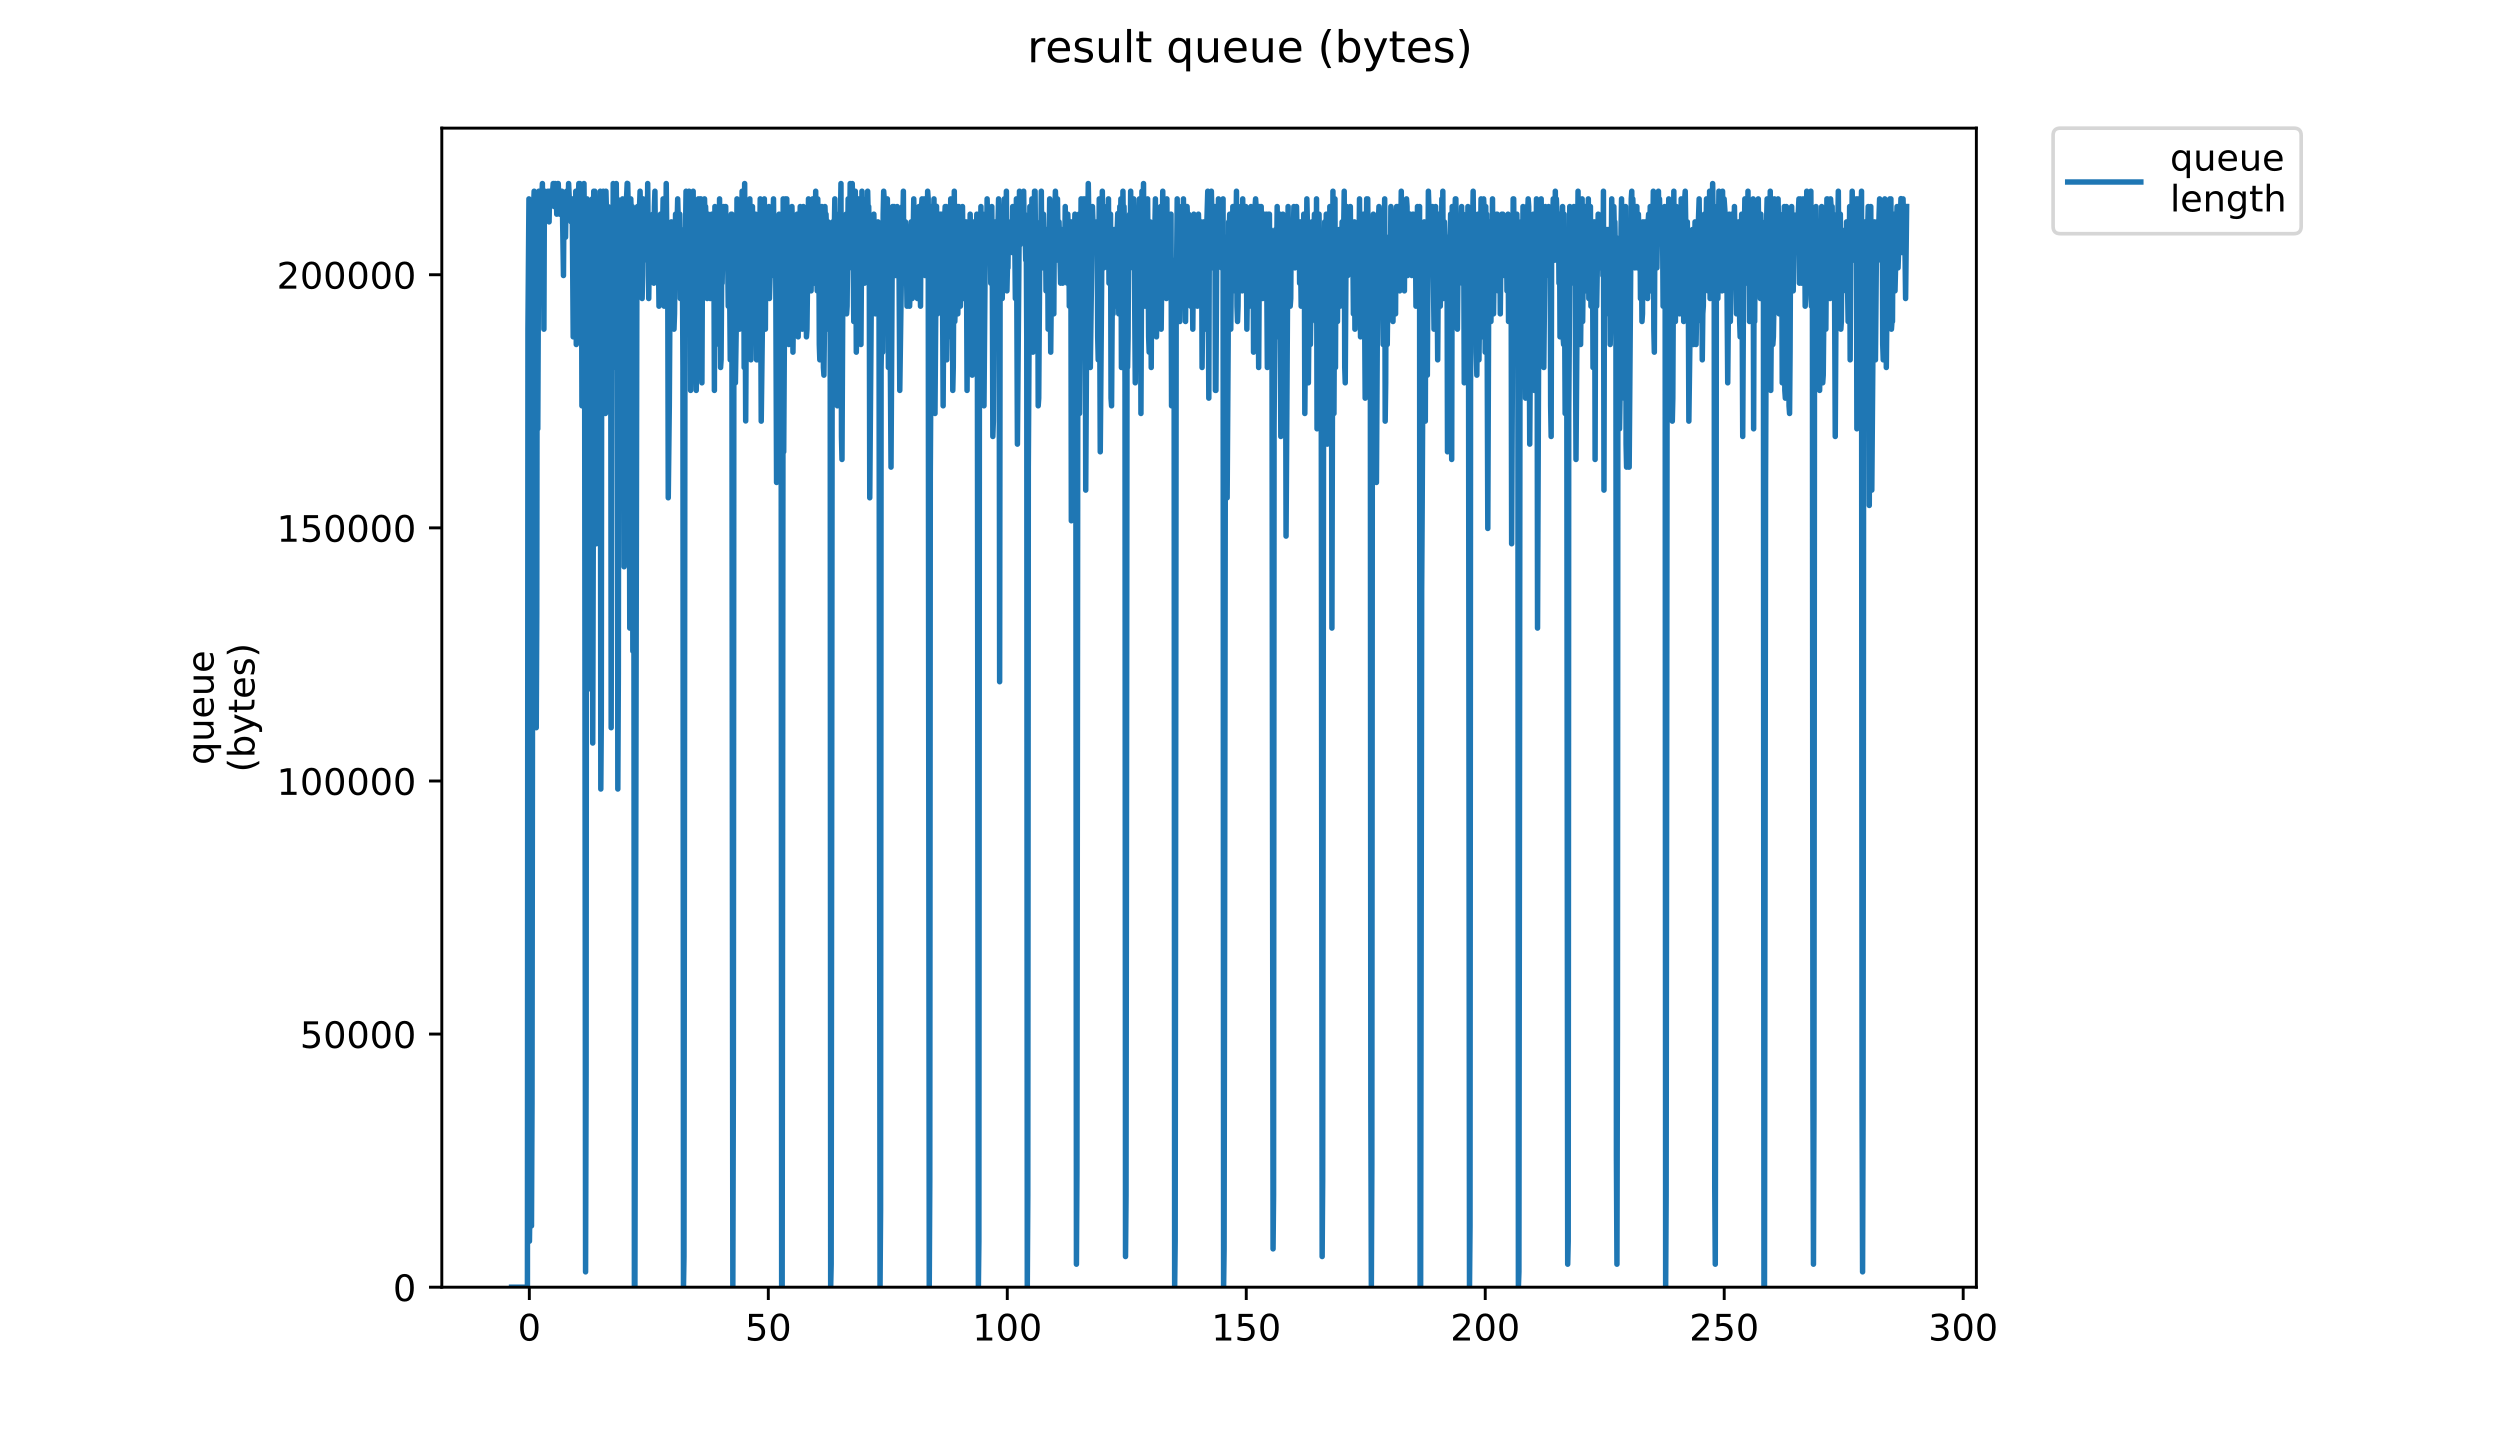 <?xml version="1.0" encoding="utf-8" standalone="no"?>
<!DOCTYPE svg PUBLIC "-//W3C//DTD SVG 1.1//EN"
  "http://www.w3.org/Graphics/SVG/1.1/DTD/svg11.dtd">
<!-- Created with matplotlib (https://matplotlib.org/) -->
<svg height="396pt" version="1.1" viewBox="0 0 684 396" width="684pt" xmlns="http://www.w3.org/2000/svg" xmlns:xlink="http://www.w3.org/1999/xlink">
 <defs>
  <style type="text/css">
*{stroke-linecap:butt;stroke-linejoin:round;}
  </style>
 </defs>
 <g id="figure_1">
  <g id="patch_1">
   <path d="M 0 396 
L 684 396 
L 684 0 
L 0 0 
z
" style="fill:#ffffff;"/>
  </g>
  <g id="axes_1">
   <g id="patch_2">
    <path d="M 120.879 352.174 
L 540.734 352.174 
L 540.734 35.062 
L 120.879 35.062 
z
" style="fill:#ffffff;"/>
   </g>
   <g id="matplotlib.axis_1">
    <g id="xtick_1">
     <g id="line2d_1">
      <defs>
       <path d="M 0 0 
L 0 3.5 
" id="m69084e593d" style="stroke:#000000;stroke-width:0.8;"/>
      </defs>
      <g>
       <use style="stroke:#000000;stroke-width:0.8;" x="144.825" xlink:href="#m69084e593d" y="352.174"/>
      </g>
     </g>
     <g id="text_1">
      <!-- 0 -->
      <defs>
       <path d="M 31.781 66.406 
Q 24.172 66.406 20.328 58.906 
Q 16.5 51.422 16.5 36.375 
Q 16.5 21.391 20.328 13.891 
Q 24.172 6.391 31.781 6.391 
Q 39.453 6.391 43.281 13.891 
Q 47.125 21.391 47.125 36.375 
Q 47.125 51.422 43.281 58.906 
Q 39.453 66.406 31.781 66.406 
z
M 31.781 74.219 
Q 44.047 74.219 50.516 64.516 
Q 56.984 54.828 56.984 36.375 
Q 56.984 17.969 50.516 8.266 
Q 44.047 -1.422 31.781 -1.422 
Q 19.531 -1.422 13.062 8.266 
Q 6.594 17.969 6.594 36.375 
Q 6.594 54.828 13.062 64.516 
Q 19.531 74.219 31.781 74.219 
z
" id="DejaVuSans-48"/>
      </defs>
      <g transform="translate(141.644 366.773)scale(0.1 -0.1)">
       <use xlink:href="#DejaVuSans-48"/>
      </g>
     </g>
    </g>
    <g id="xtick_2">
     <g id="line2d_2">
      <g>
       <use style="stroke:#000000;stroke-width:0.8;" x="210.209" xlink:href="#m69084e593d" y="352.174"/>
      </g>
     </g>
     <g id="text_2">
      <!-- 50 -->
      <defs>
       <path d="M 10.797 72.906 
L 49.516 72.906 
L 49.516 64.594 
L 19.828 64.594 
L 19.828 46.734 
Q 21.969 47.469 24.109 47.828 
Q 26.266 48.188 28.422 48.188 
Q 40.625 48.188 47.75 41.5 
Q 54.891 34.812 54.891 23.391 
Q 54.891 11.625 47.562 5.094 
Q 40.234 -1.422 26.906 -1.422 
Q 22.312 -1.422 17.547 -0.641 
Q 12.797 0.141 7.719 1.703 
L 7.719 11.625 
Q 12.109 9.234 16.797 8.062 
Q 21.484 6.891 26.703 6.891 
Q 35.156 6.891 40.078 11.328 
Q 45.016 15.766 45.016 23.391 
Q 45.016 31 40.078 35.438 
Q 35.156 39.891 26.703 39.891 
Q 22.75 39.891 18.812 39.016 
Q 14.891 38.141 10.797 36.281 
z
" id="DejaVuSans-53"/>
      </defs>
      <g transform="translate(203.847 366.773)scale(0.1 -0.1)">
       <use xlink:href="#DejaVuSans-53"/>
       <use x="63.623" xlink:href="#DejaVuSans-48"/>
      </g>
     </g>
    </g>
    <g id="xtick_3">
     <g id="line2d_3">
      <g>
       <use style="stroke:#000000;stroke-width:0.8;" x="275.593" xlink:href="#m69084e593d" y="352.174"/>
      </g>
     </g>
     <g id="text_3">
      <!-- 100 -->
      <defs>
       <path d="M 12.406 8.297 
L 28.516 8.297 
L 28.516 63.922 
L 10.984 60.406 
L 10.984 69.391 
L 28.422 72.906 
L 38.281 72.906 
L 38.281 8.297 
L 54.391 8.297 
L 54.391 0 
L 12.406 0 
z
" id="DejaVuSans-49"/>
      </defs>
      <g transform="translate(266.049 366.773)scale(0.1 -0.1)">
       <use xlink:href="#DejaVuSans-49"/>
       <use x="63.623" xlink:href="#DejaVuSans-48"/>
       <use x="127.246" xlink:href="#DejaVuSans-48"/>
      </g>
     </g>
    </g>
    <g id="xtick_4">
     <g id="line2d_4">
      <g>
       <use style="stroke:#000000;stroke-width:0.8;" x="340.977" xlink:href="#m69084e593d" y="352.174"/>
      </g>
     </g>
     <g id="text_4">
      <!-- 150 -->
      <g transform="translate(331.433 366.773)scale(0.1 -0.1)">
       <use xlink:href="#DejaVuSans-49"/>
       <use x="63.623" xlink:href="#DejaVuSans-53"/>
       <use x="127.246" xlink:href="#DejaVuSans-48"/>
      </g>
     </g>
    </g>
    <g id="xtick_5">
     <g id="line2d_5">
      <g>
       <use style="stroke:#000000;stroke-width:0.8;" x="406.361" xlink:href="#m69084e593d" y="352.174"/>
      </g>
     </g>
     <g id="text_5">
      <!-- 200 -->
      <defs>
       <path d="M 19.188 8.297 
L 53.609 8.297 
L 53.609 0 
L 7.328 0 
L 7.328 8.297 
Q 12.938 14.109 22.625 23.891 
Q 32.328 33.688 34.812 36.531 
Q 39.547 41.844 41.422 45.531 
Q 43.312 49.219 43.312 52.781 
Q 43.312 58.594 39.234 62.25 
Q 35.156 65.922 28.609 65.922 
Q 23.969 65.922 18.812 64.312 
Q 13.672 62.703 7.812 59.422 
L 7.812 69.391 
Q 13.766 71.781 18.938 73 
Q 24.125 74.219 28.422 74.219 
Q 39.75 74.219 46.484 68.547 
Q 53.219 62.891 53.219 53.422 
Q 53.219 48.922 51.531 44.891 
Q 49.859 40.875 45.406 35.406 
Q 44.188 33.984 37.641 27.219 
Q 31.109 20.453 19.188 8.297 
z
" id="DejaVuSans-50"/>
      </defs>
      <g transform="translate(396.817 366.773)scale(0.1 -0.1)">
       <use xlink:href="#DejaVuSans-50"/>
       <use x="63.623" xlink:href="#DejaVuSans-48"/>
       <use x="127.246" xlink:href="#DejaVuSans-48"/>
      </g>
     </g>
    </g>
    <g id="xtick_6">
     <g id="line2d_6">
      <g>
       <use style="stroke:#000000;stroke-width:0.8;" x="471.745" xlink:href="#m69084e593d" y="352.174"/>
      </g>
     </g>
     <g id="text_6">
      <!-- 250 -->
      <g transform="translate(462.201 366.773)scale(0.1 -0.1)">
       <use xlink:href="#DejaVuSans-50"/>
       <use x="63.623" xlink:href="#DejaVuSans-53"/>
       <use x="127.246" xlink:href="#DejaVuSans-48"/>
      </g>
     </g>
    </g>
    <g id="xtick_7">
     <g id="line2d_7">
      <g>
       <use style="stroke:#000000;stroke-width:0.8;" x="537.129" xlink:href="#m69084e593d" y="352.174"/>
      </g>
     </g>
     <g id="text_7">
      <!-- 300 -->
      <defs>
       <path d="M 40.578 39.312 
Q 47.656 37.797 51.625 33 
Q 55.609 28.219 55.609 21.188 
Q 55.609 10.406 48.188 4.484 
Q 40.766 -1.422 27.094 -1.422 
Q 22.516 -1.422 17.656 -0.516 
Q 12.797 0.391 7.625 2.203 
L 7.625 11.719 
Q 11.719 9.328 16.594 8.109 
Q 21.484 6.891 26.812 6.891 
Q 36.078 6.891 40.938 10.547 
Q 45.797 14.203 45.797 21.188 
Q 45.797 27.641 41.281 31.266 
Q 36.766 34.906 28.719 34.906 
L 20.219 34.906 
L 20.219 43.016 
L 29.109 43.016 
Q 36.375 43.016 40.234 45.922 
Q 44.094 48.828 44.094 54.297 
Q 44.094 59.906 40.109 62.906 
Q 36.141 65.922 28.719 65.922 
Q 24.656 65.922 20.016 65.031 
Q 15.375 64.156 9.812 62.312 
L 9.812 71.094 
Q 15.438 72.656 20.344 73.438 
Q 25.25 74.219 29.594 74.219 
Q 40.828 74.219 47.359 69.109 
Q 53.906 64.016 53.906 55.328 
Q 53.906 49.266 50.438 45.094 
Q 46.969 40.922 40.578 39.312 
z
" id="DejaVuSans-51"/>
      </defs>
      <g transform="translate(527.585 366.773)scale(0.1 -0.1)">
       <use xlink:href="#DejaVuSans-51"/>
       <use x="63.623" xlink:href="#DejaVuSans-48"/>
       <use x="127.246" xlink:href="#DejaVuSans-48"/>
      </g>
     </g>
    </g>
   </g>
   <g id="matplotlib.axis_2">
    <g id="ytick_1">
     <g id="line2d_8">
      <defs>
       <path d="M 0 0 
L -3.5 0 
" id="mfd02ad6022" style="stroke:#000000;stroke-width:0.8;"/>
      </defs>
      <g>
       <use style="stroke:#000000;stroke-width:0.8;" x="120.879" xlink:href="#mfd02ad6022" y="352.174"/>
      </g>
     </g>
     <g id="text_8">
      <!-- 0 -->
      <g transform="translate(107.516 355.973)scale(0.1 -0.1)">
       <use xlink:href="#DejaVuSans-48"/>
      </g>
     </g>
    </g>
    <g id="ytick_2">
     <g id="line2d_9">
      <g>
       <use style="stroke:#000000;stroke-width:0.8;" x="120.879" xlink:href="#mfd02ad6022" y="282.924"/>
      </g>
     </g>
     <g id="text_9">
      <!-- 50000 -->
      <g transform="translate(82.066 286.723)scale(0.1 -0.1)">
       <use xlink:href="#DejaVuSans-53"/>
       <use x="63.623" xlink:href="#DejaVuSans-48"/>
       <use x="127.246" xlink:href="#DejaVuSans-48"/>
       <use x="190.869" xlink:href="#DejaVuSans-48"/>
       <use x="254.492" xlink:href="#DejaVuSans-48"/>
      </g>
     </g>
    </g>
    <g id="ytick_3">
     <g id="line2d_10">
      <g>
       <use style="stroke:#000000;stroke-width:0.8;" x="120.879" xlink:href="#mfd02ad6022" y="213.674"/>
      </g>
     </g>
     <g id="text_10">
      <!-- 100000 -->
      <g transform="translate(75.704 217.473)scale(0.1 -0.1)">
       <use xlink:href="#DejaVuSans-49"/>
       <use x="63.623" xlink:href="#DejaVuSans-48"/>
       <use x="127.246" xlink:href="#DejaVuSans-48"/>
       <use x="190.869" xlink:href="#DejaVuSans-48"/>
       <use x="254.492" xlink:href="#DejaVuSans-48"/>
       <use x="318.115" xlink:href="#DejaVuSans-48"/>
      </g>
     </g>
    </g>
    <g id="ytick_4">
     <g id="line2d_11">
      <g>
       <use style="stroke:#000000;stroke-width:0.8;" x="120.879" xlink:href="#mfd02ad6022" y="144.424"/>
      </g>
     </g>
     <g id="text_11">
      <!-- 150000 -->
      <g transform="translate(75.704 148.223)scale(0.1 -0.1)">
       <use xlink:href="#DejaVuSans-49"/>
       <use x="63.623" xlink:href="#DejaVuSans-53"/>
       <use x="127.246" xlink:href="#DejaVuSans-48"/>
       <use x="190.869" xlink:href="#DejaVuSans-48"/>
       <use x="254.492" xlink:href="#DejaVuSans-48"/>
       <use x="318.115" xlink:href="#DejaVuSans-48"/>
      </g>
     </g>
    </g>
    <g id="ytick_5">
     <g id="line2d_12">
      <g>
       <use style="stroke:#000000;stroke-width:0.8;" x="120.879" xlink:href="#mfd02ad6022" y="75.173"/>
      </g>
     </g>
     <g id="text_12">
      <!-- 200000 -->
      <g transform="translate(75.704 78.973)scale(0.1 -0.1)">
       <use xlink:href="#DejaVuSans-50"/>
       <use x="63.623" xlink:href="#DejaVuSans-48"/>
       <use x="127.246" xlink:href="#DejaVuSans-48"/>
       <use x="190.869" xlink:href="#DejaVuSans-48"/>
       <use x="254.492" xlink:href="#DejaVuSans-48"/>
       <use x="318.115" xlink:href="#DejaVuSans-48"/>
      </g>
     </g>
    </g>
    <g id="text_13">
     <!-- queue -->
     <defs>
      <path d="M 14.797 27.297 
Q 14.797 17.391 18.875 11.75 
Q 22.953 6.109 30.078 6.109 
Q 37.203 6.109 41.297 11.75 
Q 45.406 17.391 45.406 27.297 
Q 45.406 37.203 41.297 42.844 
Q 37.203 48.484 30.078 48.484 
Q 22.953 48.484 18.875 42.844 
Q 14.797 37.203 14.797 27.297 
z
M 45.406 8.203 
Q 42.578 3.328 38.25 0.953 
Q 33.938 -1.422 27.875 -1.422 
Q 17.969 -1.422 11.734 6.484 
Q 5.516 14.406 5.516 27.297 
Q 5.516 40.188 11.734 48.094 
Q 17.969 56 27.875 56 
Q 33.938 56 38.25 53.625 
Q 42.578 51.266 45.406 46.391 
L 45.406 54.688 
L 54.391 54.688 
L 54.391 -20.797 
L 45.406 -20.797 
z
" id="DejaVuSans-113"/>
      <path d="M 8.5 21.578 
L 8.5 54.688 
L 17.484 54.688 
L 17.484 21.922 
Q 17.484 14.156 20.5 10.266 
Q 23.531 6.391 29.594 6.391 
Q 36.859 6.391 41.078 11.031 
Q 45.312 15.672 45.312 23.688 
L 45.312 54.688 
L 54.297 54.688 
L 54.297 0 
L 45.312 0 
L 45.312 8.406 
Q 42.047 3.422 37.719 1 
Q 33.406 -1.422 27.688 -1.422 
Q 18.266 -1.422 13.375 4.438 
Q 8.5 10.297 8.5 21.578 
z
M 31.109 56 
z
" id="DejaVuSans-117"/>
      <path d="M 56.203 29.594 
L 56.203 25.203 
L 14.891 25.203 
Q 15.484 15.922 20.484 11.062 
Q 25.484 6.203 34.422 6.203 
Q 39.594 6.203 44.453 7.469 
Q 49.312 8.734 54.109 11.281 
L 54.109 2.781 
Q 49.266 0.734 44.188 -0.344 
Q 39.109 -1.422 33.891 -1.422 
Q 20.797 -1.422 13.156 6.188 
Q 5.516 13.812 5.516 26.812 
Q 5.516 40.234 12.766 48.109 
Q 20.016 56 32.328 56 
Q 43.359 56 49.781 48.891 
Q 56.203 41.797 56.203 29.594 
z
M 47.219 32.234 
Q 47.125 39.594 43.094 43.984 
Q 39.062 48.391 32.422 48.391 
Q 24.906 48.391 20.391 44.141 
Q 15.875 39.891 15.188 32.172 
z
" id="DejaVuSans-101"/>
     </defs>
     <g transform="translate(58.426 209.283)rotate(-90)scale(0.1 -0.1)">
      <use xlink:href="#DejaVuSans-113"/>
      <use x="63.477" xlink:href="#DejaVuSans-117"/>
      <use x="126.855" xlink:href="#DejaVuSans-101"/>
      <use x="188.379" xlink:href="#DejaVuSans-117"/>
      <use x="251.758" xlink:href="#DejaVuSans-101"/>
     </g>
     <!-- (bytes) -->
     <defs>
      <path d="M 31 75.875 
Q 24.469 64.656 21.281 53.656 
Q 18.109 42.672 18.109 31.391 
Q 18.109 20.125 21.312 9.062 
Q 24.516 -2 31 -13.188 
L 23.188 -13.188 
Q 15.875 -1.703 12.234 9.375 
Q 8.594 20.453 8.594 31.391 
Q 8.594 42.281 12.203 53.312 
Q 15.828 64.359 23.188 75.875 
z
" id="DejaVuSans-40"/>
      <path d="M 48.688 27.297 
Q 48.688 37.203 44.609 42.844 
Q 40.531 48.484 33.406 48.484 
Q 26.266 48.484 22.188 42.844 
Q 18.109 37.203 18.109 27.297 
Q 18.109 17.391 22.188 11.75 
Q 26.266 6.109 33.406 6.109 
Q 40.531 6.109 44.609 11.75 
Q 48.688 17.391 48.688 27.297 
z
M 18.109 46.391 
Q 20.953 51.266 25.266 53.625 
Q 29.594 56 35.594 56 
Q 45.562 56 51.781 48.094 
Q 58.016 40.188 58.016 27.297 
Q 58.016 14.406 51.781 6.484 
Q 45.562 -1.422 35.594 -1.422 
Q 29.594 -1.422 25.266 0.953 
Q 20.953 3.328 18.109 8.203 
L 18.109 0 
L 9.078 0 
L 9.078 75.984 
L 18.109 75.984 
z
" id="DejaVuSans-98"/>
      <path d="M 32.172 -5.078 
Q 28.375 -14.844 24.75 -17.812 
Q 21.141 -20.797 15.094 -20.797 
L 7.906 -20.797 
L 7.906 -13.281 
L 13.188 -13.281 
Q 16.891 -13.281 18.938 -11.516 
Q 21 -9.766 23.484 -3.219 
L 25.094 0.875 
L 2.984 54.688 
L 12.5 54.688 
L 29.594 11.922 
L 46.688 54.688 
L 56.203 54.688 
z
" id="DejaVuSans-121"/>
      <path d="M 18.312 70.219 
L 18.312 54.688 
L 36.812 54.688 
L 36.812 47.703 
L 18.312 47.703 
L 18.312 18.016 
Q 18.312 11.328 20.141 9.422 
Q 21.969 7.516 27.594 7.516 
L 36.812 7.516 
L 36.812 0 
L 27.594 0 
Q 17.188 0 13.234 3.875 
Q 9.281 7.766 9.281 18.016 
L 9.281 47.703 
L 2.688 47.703 
L 2.688 54.688 
L 9.281 54.688 
L 9.281 70.219 
z
" id="DejaVuSans-116"/>
      <path d="M 44.281 53.078 
L 44.281 44.578 
Q 40.484 46.531 36.375 47.5 
Q 32.281 48.484 27.875 48.484 
Q 21.188 48.484 17.844 46.438 
Q 14.5 44.391 14.5 40.281 
Q 14.5 37.156 16.891 35.375 
Q 19.281 33.594 26.516 31.984 
L 29.594 31.297 
Q 39.156 29.25 43.188 25.516 
Q 47.219 21.781 47.219 15.094 
Q 47.219 7.469 41.188 3.016 
Q 35.156 -1.422 24.609 -1.422 
Q 20.219 -1.422 15.453 -0.562 
Q 10.688 0.297 5.422 2 
L 5.422 11.281 
Q 10.406 8.688 15.234 7.391 
Q 20.062 6.109 24.812 6.109 
Q 31.156 6.109 34.562 8.281 
Q 37.984 10.453 37.984 14.406 
Q 37.984 18.062 35.516 20.016 
Q 33.062 21.969 24.703 23.781 
L 21.578 24.516 
Q 13.234 26.266 9.516 29.906 
Q 5.812 33.547 5.812 39.891 
Q 5.812 47.609 11.281 51.797 
Q 16.75 56 26.812 56 
Q 31.781 56 36.172 55.266 
Q 40.578 54.547 44.281 53.078 
z
" id="DejaVuSans-115"/>
      <path d="M 8.016 75.875 
L 15.828 75.875 
Q 23.141 64.359 26.781 53.312 
Q 30.422 42.281 30.422 31.391 
Q 30.422 20.453 26.781 9.375 
Q 23.141 -1.703 15.828 -13.188 
L 8.016 -13.188 
Q 14.5 -2 17.703 9.062 
Q 20.906 20.125 20.906 31.391 
Q 20.906 42.672 17.703 53.656 
Q 14.5 64.656 8.016 75.875 
z
" id="DejaVuSans-41"/>
     </defs>
     <g transform="translate(69.624 211.295)rotate(-90)scale(0.1 -0.1)">
      <use xlink:href="#DejaVuSans-40"/>
      <use x="39.014" xlink:href="#DejaVuSans-98"/>
      <use x="102.49" xlink:href="#DejaVuSans-121"/>
      <use x="161.67" xlink:href="#DejaVuSans-116"/>
      <use x="200.879" xlink:href="#DejaVuSans-101"/>
      <use x="262.402" xlink:href="#DejaVuSans-115"/>
      <use x="314.502" xlink:href="#DejaVuSans-41"/>
     </g>
    </g>
   </g>
   <g id="line2d_13">
    <path clip-path="url(#p8704beaec8)" d="M 139.963 352.174 
L 144.304 352.174 
L 144.442 90.062 
L 144.717 54.415 
L 144.855 339.593 
L 144.995 329.108 
L 145.134 329.108 
L 145.274 308.139 
L 145.414 335.399 
L 145.559 301.849 
L 145.851 56.512 
L 145.996 56.512 
L 146.141 52.318 
L 146.429 142.485 
L 146.571 64.899 
L 146.716 199.101 
L 146.859 167.647 
L 146.997 56.421 
L 147.137 117.322 
L 147.418 52.318 
L 147.556 58.598 
L 147.697 73.287 
L 147.837 52.318 
L 147.976 54.415 
L 148.116 79.578 
L 148.256 53.324 
L 148.398 50.221 
L 148.536 79.578 
L 148.673 54.415 
L 148.811 90.062 
L 148.95 52.318 
L 149.089 52.318 
L 149.234 54.415 
L 149.513 54.343 
L 149.656 56.421 
L 149.8 56.512 
L 149.946 52.318 
L 150.231 60.706 
L 150.372 52.318 
L 150.513 54.415 
L 150.651 54.415 
L 150.79 52.318 
L 150.931 56.329 
L 151.351 50.221 
L 151.494 50.221 
L 151.634 56.512 
L 151.773 54.415 
L 151.911 50.221 
L 152.049 54.313 
L 152.186 52.318 
L 152.323 58.598 
L 152.598 50.221 
L 152.735 50.221 
L 152.873 54.415 
L 153.01 54.415 
L 153.155 58.598 
L 153.3 58.598 
L 153.445 57.517 
L 153.591 52.318 
L 153.735 52.318 
L 153.874 56.512 
L 154.164 75.384 
L 154.31 54.415 
L 154.45 54.415 
L 154.589 56.512 
L 154.731 64.899 
L 154.873 54.415 
L 155.013 52.318 
L 155.151 56.512 
L 155.29 52.318 
L 155.43 56.512 
L 155.57 50.221 
L 155.85 56.512 
L 155.989 56.512 
L 156.129 54.415 
L 156.267 60.706 
L 156.546 54.415 
L 156.826 92.159 
L 156.967 58.598 
L 157.111 83.772 
L 157.249 54.415 
L 157.393 83.772 
L 157.531 52.318 
L 157.669 94.256 
L 157.809 54.415 
L 158.228 54.415 
L 158.369 50.221 
L 158.512 52.318 
L 158.652 50.221 
L 158.793 52.318 
L 158.934 71.19 
L 159.073 56.512 
L 159.214 111.031 
L 159.354 56.512 
L 159.493 54.415 
L 159.635 54.415 
L 159.778 50.221 
L 159.923 64.899 
L 160.211 347.98 
L 160.358 293.461 
L 160.498 56.512 
L 160.635 54.415 
L 160.773 56.512 
L 160.92 152.969 
L 161.058 167.647 
L 161.196 60.706 
L 161.335 87.965 
L 161.473 56.512 
L 161.611 66.996 
L 161.756 188.616 
L 162.033 54.415 
L 162.171 203.295 
L 162.309 150.872 
L 162.447 52.318 
L 162.584 60.706 
L 162.722 52.318 
L 162.859 69.093 
L 162.996 64.899 
L 163.133 148.775 
L 163.271 54.415 
L 163.408 64.899 
L 163.687 56.512 
L 163.827 60.706 
L 163.965 56.512 
L 164.103 83.772 
L 164.24 52.318 
L 164.379 215.876 
L 164.517 197.004 
L 164.654 54.415 
L 164.791 54.415 
L 164.929 87.965 
L 165.066 52.318 
L 165.207 94.256 
L 165.348 56.512 
L 165.494 71.19 
L 165.639 113.128 
L 165.784 52.318 
L 166.06 62.803 
L 166.202 79.578 
L 166.343 56.512 
L 166.487 60.706 
L 166.634 92.159 
L 166.926 58.598 
L 167.072 62.803 
L 167.217 199.101 
L 167.496 56.512 
L 167.635 98.45 
L 167.773 50.221 
L 167.912 52.318 
L 168.051 69.093 
L 168.19 60.706 
L 168.329 69.093 
L 168.468 100.547 
L 168.607 50.221 
L 168.746 66.996 
L 168.891 54.415 
L 169.036 215.876 
L 169.181 184.423 
L 169.328 58.598 
L 169.474 94.256 
L 169.614 56.512 
L 169.755 60.706 
L 169.895 56.512 
L 170.039 66.996 
L 170.186 98.45 
L 170.331 54.415 
L 170.475 96.353 
L 170.615 56.512 
L 170.756 155.066 
L 170.897 132 
L 171.038 56.512 
L 171.183 90.062 
L 171.322 56.512 
L 171.597 50.163 
L 171.737 50.221 
L 171.884 56.512 
L 172.023 56.512 
L 172.304 171.841 
L 172.582 54.415 
L 172.725 58.598 
L 172.863 56.512 
L 173.001 56.512 
L 173.144 178.132 
L 173.283 125.709 
L 173.421 134.097 
L 173.566 352.174 
L 173.71 352.174 
L 174.274 62.803 
L 174.413 56.512 
L 174.553 75.384 
L 174.693 75.384 
L 174.977 56.512 
L 175.124 52.318 
L 175.41 64.899 
L 175.547 54.415 
L 175.685 81.675 
L 175.823 75.384 
L 175.96 54.415 
L 176.235 71.19 
L 176.648 60.706 
L 176.794 58.598 
L 176.932 60.706 
L 177.072 66.996 
L 177.21 50.221 
L 177.492 81.675 
L 177.784 60.706 
L 177.927 71.19 
L 178.071 60.706 
L 178.211 69.093 
L 178.348 69.093 
L 178.624 58.598 
L 178.902 77.481 
L 179.044 56.512 
L 179.186 52.318 
L 179.327 66.996 
L 179.468 60.706 
L 179.748 69.093 
L 179.886 66.996 
L 180.024 60.706 
L 180.3 83.772 
L 180.577 60.648 
L 180.714 58.598 
L 180.851 75.384 
L 181.141 71.19 
L 181.424 54.415 
L 181.568 60.706 
L 181.712 83.772 
L 181.857 62.803 
L 181.997 64.899 
L 182.136 75.384 
L 182.279 50.221 
L 182.416 62.803 
L 182.554 60.706 
L 182.696 77.481 
L 182.835 136.194 
L 183.122 111.031 
L 183.41 64.899 
L 183.694 60.706 
L 183.838 66.996 
L 183.979 64.899 
L 184.124 71.19 
L 184.263 62.803 
L 184.404 90.062 
L 184.549 85.868 
L 184.832 58.598 
L 184.976 60.706 
L 185.268 60.706 
L 185.413 54.415 
L 185.699 64.899 
L 185.842 66.996 
L 185.988 58.598 
L 186.134 81.675 
L 186.277 75.384 
L 186.42 62.803 
L 186.707 75.384 
L 186.851 100.547 
L 186.998 352.174 
L 187.137 343.787 
L 187.42 73.287 
L 187.7 52.318 
L 187.837 79.578 
L 187.976 83.772 
L 188.117 58.598 
L 188.256 54.415 
L 188.394 75.384 
L 188.534 52.318 
L 188.672 56.512 
L 188.811 64.899 
L 188.951 106.818 
L 189.65 52.318 
L 189.789 75.384 
L 190.069 62.803 
L 190.209 62.803 
L 190.488 106.818 
L 190.626 98.45 
L 190.771 58.598 
L 190.914 73.287 
L 191.054 54.415 
L 191.194 64.899 
L 191.335 62.803 
L 191.476 54.415 
L 191.764 54.415 
L 192.044 104.741 
L 192.19 71.19 
L 192.329 71.19 
L 192.612 58.598 
L 192.757 54.415 
L 192.899 60.706 
L 193.042 56.512 
L 193.184 60.706 
L 193.472 81.675 
L 193.617 73.287 
L 193.756 58.598 
L 193.899 71.19 
L 194.045 60.706 
L 194.329 81.675 
L 194.466 77.481 
L 194.748 58.598 
L 194.886 62.803 
L 195.029 75.384 
L 195.31 64.899 
L 195.455 106.818 
L 195.6 56.512 
L 195.88 94.256 
L 196.022 64.899 
L 196.165 62.803 
L 196.303 79.578 
L 196.446 81.675 
L 196.591 85.868 
L 196.73 77.481 
L 196.87 54.415 
L 197.152 100.547 
L 197.291 98.45 
L 197.43 77.481 
L 197.573 77.481 
L 197.847 60.706 
L 197.985 56.512 
L 198.127 64.899 
L 198.269 60.706 
L 198.413 62.803 
L 198.55 56.512 
L 198.687 73.287 
L 198.828 62.803 
L 198.973 60.706 
L 199.249 83.772 
L 199.523 66.996 
L 199.798 98.45 
L 200.074 58.598 
L 200.22 58.598 
L 200.502 352.174 
L 200.647 295.558 
L 200.785 90.062 
L 201.065 62.803 
L 201.204 104.741 
L 201.493 85.868 
L 201.638 54.415 
L 201.775 85.868 
L 202.061 62.803 
L 202.201 66.996 
L 202.341 90.062 
L 202.617 66.996 
L 202.759 56.512 
L 202.903 62.803 
L 203.043 52.318 
L 203.185 60.706 
L 203.324 60.706 
L 203.463 54.415 
L 203.6 100.547 
L 203.738 50.221 
L 204.018 115.167 
L 204.303 66.996 
L 204.447 66.996 
L 204.588 64.899 
L 204.732 58.598 
L 205.013 62.803 
L 205.157 54.415 
L 205.445 98.45 
L 205.868 56.512 
L 206.145 90.062 
L 206.286 83.772 
L 206.57 66.996 
L 206.715 58.598 
L 206.861 69.093 
L 207.006 98.45 
L 207.145 98.45 
L 207.431 60.706 
L 207.572 66.996 
L 207.715 64.899 
L 207.855 66.996 
L 207.994 54.415 
L 208.27 115.225 
L 208.839 69.093 
L 208.983 73.287 
L 209.126 54.415 
L 209.27 90.062 
L 209.408 90.062 
L 209.547 60.706 
L 209.686 60.706 
L 209.825 62.803 
L 209.963 62.803 
L 210.1 73.287 
L 210.377 56.512 
L 210.515 81.675 
L 210.935 66.996 
L 211.214 75.384 
L 211.354 56.512 
L 211.492 60.706 
L 211.63 54.415 
L 211.768 71.19 
L 211.906 60.706 
L 212.043 64.899 
L 212.189 60.706 
L 212.468 132 
L 212.744 75.384 
L 212.882 79.578 
L 213.159 58.598 
L 213.297 62.803 
L 213.436 113.128 
L 213.714 81.675 
L 213.859 352.174 
L 214.001 352.174 
L 214.277 54.415 
L 214.421 123.613 
L 214.84 54.415 
L 214.978 54.415 
L 215.118 60.706 
L 215.26 54.415 
L 215.403 73.287 
L 215.543 56.512 
L 215.825 94.256 
L 215.966 77.481 
L 216.105 75.384 
L 216.246 60.706 
L 216.388 60.706 
L 216.531 73.287 
L 216.672 56.512 
L 216.809 62.803 
L 216.952 96.353 
L 217.375 60.706 
L 217.516 62.803 
L 217.66 77.481 
L 217.805 64.899 
L 217.949 62.803 
L 218.093 58.598 
L 218.237 60.706 
L 218.378 92.159 
L 218.517 75.384 
L 218.659 73.287 
L 218.942 56.512 
L 219.219 60.648 
L 219.36 69.093 
L 219.504 90.062 
L 219.646 85.868 
L 219.787 56.512 
L 219.925 66.996 
L 220.069 64.899 
L 220.214 66.996 
L 220.356 60.706 
L 220.5 69.093 
L 220.643 92.159 
L 220.784 90.062 
L 221.202 54.415 
L 221.479 73.287 
L 221.621 69.093 
L 221.764 56.512 
L 221.909 79.578 
L 222.332 54.415 
L 222.473 62.803 
L 222.61 56.512 
L 222.751 77.481 
L 223.033 62.803 
L 223.173 52.318 
L 223.311 73.287 
L 223.449 73.287 
L 223.59 79.578 
L 223.734 54.415 
L 223.876 62.803 
L 224.021 62.803 
L 224.16 94.256 
L 224.301 98.45 
L 224.582 58.598 
L 224.725 64.899 
L 224.862 56.512 
L 225.005 64.899 
L 225.15 64.899 
L 225.288 100.547 
L 225.425 102.644 
L 225.562 90.062 
L 225.705 56.512 
L 225.85 60.706 
L 225.995 58.598 
L 226.132 62.803 
L 226.272 90.062 
L 226.563 60.706 
L 226.709 83.772 
L 226.854 85.868 
L 227.135 73.287 
L 227.272 352.174 
L 227.41 345.883 
L 227.694 85.868 
L 227.839 60.706 
L 228.123 71.19 
L 228.409 54.415 
L 228.547 90.062 
L 228.686 81.675 
L 228.825 58.598 
L 228.964 71.19 
L 229.103 111.031 
L 229.243 102.644 
L 229.526 62.803 
L 229.666 62.803 
L 229.81 69.093 
L 230.087 50.221 
L 230.229 119.419 
L 230.368 125.709 
L 230.645 69.093 
L 230.924 60.706 
L 231.063 71.19 
L 231.342 60.706 
L 231.481 58.598 
L 231.624 85.868 
L 231.763 83.772 
L 232.049 54.415 
L 232.193 58.598 
L 232.331 73.287 
L 232.61 50.221 
L 232.75 71.19 
L 232.889 69.093 
L 233.029 69.093 
L 233.17 50.221 
L 233.312 56.512 
L 233.59 87.965 
L 233.868 69.093 
L 234.007 52.318 
L 234.145 64.899 
L 234.283 96.353 
L 234.422 90.062 
L 234.7 60.706 
L 234.844 54.415 
L 234.987 56.512 
L 235.132 56.512 
L 235.274 69.093 
L 235.416 92.159 
L 235.556 94.256 
L 235.833 52.318 
L 235.971 64.899 
L 236.111 54.415 
L 236.254 56.512 
L 236.392 75.384 
L 236.531 77.481 
L 236.669 56.512 
L 236.814 71.19 
L 237.1 56.512 
L 237.246 66.996 
L 237.39 52.318 
L 237.536 58.598 
L 237.678 56.512 
L 237.82 66.996 
L 237.965 136.194 
L 238.519 64.899 
L 238.664 83.772 
L 238.806 71.19 
L 238.947 73.287 
L 239.09 58.598 
L 239.231 69.093 
L 239.369 66.996 
L 239.507 85.868 
L 239.79 66.996 
L 239.932 64.899 
L 240.074 83.772 
L 240.215 60.706 
L 240.492 69.093 
L 240.78 352.174 
L 240.925 331.205 
L 241.067 100.547 
L 241.206 92.159 
L 241.35 96.353 
L 241.493 96.353 
L 241.632 58.598 
L 241.775 52.318 
L 241.917 54.415 
L 242.06 66.996 
L 242.205 60.706 
L 242.347 73.287 
L 242.489 60.706 
L 242.634 64.899 
L 242.779 54.415 
L 243.066 100.547 
L 243.209 96.353 
L 243.351 62.803 
L 243.784 127.806 
L 244.067 77.481 
L 244.206 56.512 
L 244.346 56.512 
L 244.491 60.706 
L 244.632 56.512 
L 244.77 75.384 
L 244.909 60.706 
L 245.187 75.384 
L 245.468 56.512 
L 245.611 71.19 
L 245.754 60.706 
L 245.899 60.706 
L 246.177 106.818 
L 246.877 56.512 
L 247.021 60.706 
L 247.163 52.318 
L 247.308 77.481 
L 247.589 66.996 
L 247.733 60.706 
L 247.875 62.803 
L 248.158 83.772 
L 248.444 62.803 
L 248.589 64.899 
L 248.727 83.772 
L 248.866 83.772 
L 249.151 75.384 
L 249.293 60.706 
L 249.434 60.706 
L 249.577 81.675 
L 249.72 64.899 
L 249.863 62.803 
L 250.005 54.415 
L 250.29 75.384 
L 250.572 60.706 
L 250.717 62.803 
L 250.998 81.675 
L 251.136 69.093 
L 251.278 71.19 
L 251.422 56.512 
L 251.851 83.772 
L 251.989 58.598 
L 252.266 54.415 
L 252.405 58.598 
L 252.546 71.19 
L 252.822 54.415 
L 253.102 75.384 
L 253.379 56.512 
L 253.523 64.899 
L 253.666 64.899 
L 253.807 52.318 
L 253.953 54.415 
L 254.243 352.174 
L 254.39 322.818 
L 254.529 129.903 
L 254.951 56.512 
L 255.097 77.481 
L 255.243 60.706 
L 255.388 60.706 
L 255.535 54.415 
L 255.811 113.128 
L 256.23 56.454 
L 256.507 85.868 
L 256.646 73.287 
L 256.784 71.19 
L 256.926 64.899 
L 257.064 66.996 
L 257.205 58.598 
L 257.345 58.598 
L 257.482 62.803 
L 257.619 71.19 
L 257.758 58.598 
L 258.041 111.031 
L 258.327 62.56 
L 258.603 56.512 
L 258.741 64.899 
L 258.88 56.512 
L 259.019 98.45 
L 259.433 69.093 
L 259.57 92.159 
L 259.708 75.384 
L 259.845 81.675 
L 260.12 54.415 
L 260.404 73.287 
L 260.542 64.899 
L 260.679 106.818 
L 260.816 100.547 
L 261.095 52.318 
L 261.232 87.965 
L 261.369 83.772 
L 261.645 60.706 
L 261.784 60.706 
L 261.922 56.512 
L 262.06 85.868 
L 262.339 56.512 
L 262.479 60.706 
L 262.618 81.675 
L 262.758 83.772 
L 263.335 56.512 
L 263.618 81.675 
L 263.893 62.803 
L 264.03 64.899 
L 264.168 60.706 
L 264.306 60.706 
L 264.448 75.384 
L 264.586 106.818 
L 264.866 60.706 
L 265.15 81.616 
L 265.437 58.598 
L 265.58 66.996 
L 265.717 60.706 
L 265.992 102.644 
L 266.271 66.996 
L 266.41 69.093 
L 266.548 60.706 
L 266.689 75.384 
L 266.83 62.803 
L 266.967 71.19 
L 267.111 66.996 
L 267.255 58.598 
L 267.399 81.675 
L 267.682 352.174 
L 267.822 339.593 
L 267.962 100.547 
L 268.381 56.512 
L 268.52 102.644 
L 268.658 94.256 
L 268.938 58.598 
L 269.218 111.031 
L 269.504 75.384 
L 269.643 62.803 
L 269.787 60.706 
L 269.929 66.996 
L 270.074 54.415 
L 270.217 60.706 
L 270.36 58.598 
L 270.648 66.996 
L 270.792 69.093 
L 270.932 58.598 
L 271.073 77.481 
L 271.354 56.512 
L 271.499 75.384 
L 271.639 119.419 
L 271.781 115.225 
L 272.069 66.996 
L 272.208 64.899 
L 272.353 60.706 
L 272.493 75.384 
L 272.779 62.803 
L 272.921 62.803 
L 273.068 60.706 
L 273.215 54.415 
L 273.357 62.803 
L 273.501 186.519 
L 273.64 69.093 
L 273.782 60.706 
L 274.067 71.19 
L 274.212 81.675 
L 274.496 62.803 
L 274.638 60.706 
L 274.779 54.415 
L 274.923 77.481 
L 275.207 62.803 
L 275.349 52.318 
L 275.494 79.578 
L 275.634 73.287 
L 275.777 73.287 
L 275.921 60.706 
L 276.208 64.899 
L 276.497 64.899 
L 276.634 60.706 
L 276.781 60.706 
L 276.928 69.093 
L 277.075 56.512 
L 277.222 58.598 
L 277.511 69.093 
L 277.656 66.996 
L 277.8 81.675 
L 278.087 54.415 
L 278.364 121.516 
L 278.928 52.318 
L 279.067 66.996 
L 279.211 64.899 
L 279.355 56.512 
L 279.502 64.899 
L 279.643 64.899 
L 279.786 58.598 
L 279.931 62.803 
L 280.07 52.318 
L 280.212 62.803 
L 280.353 58.598 
L 280.639 71.19 
L 280.781 64.899 
L 280.92 92.159 
L 281.063 352.174 
L 281.207 327.011 
L 281.346 127.806 
L 281.768 56.512 
L 282.052 79.578 
L 282.331 54.415 
L 282.618 96.353 
L 282.761 71.19 
L 282.905 73.287 
L 283.05 52.318 
L 283.19 52.318 
L 283.481 85.868 
L 283.623 71.19 
L 283.766 71.19 
L 283.911 66.996 
L 284.052 111.031 
L 284.193 108.934 
L 284.478 69.093 
L 284.622 60.706 
L 284.762 66.996 
L 284.903 52.318 
L 285.05 71.19 
L 285.196 73.287 
L 285.478 58.598 
L 285.76 73.287 
L 286.044 62.803 
L 286.191 79.578 
L 286.337 79.578 
L 286.481 62.803 
L 286.62 64.899 
L 286.763 90.062 
L 287.05 66.996 
L 287.192 54.415 
L 287.476 96.353 
L 287.765 66.996 
L 287.905 64.899 
L 288.043 58.598 
L 288.183 81.675 
L 288.326 85.868 
L 288.471 60.706 
L 288.611 58.598 
L 288.756 52.318 
L 288.895 56.512 
L 289.038 71.19 
L 289.184 66.996 
L 289.323 54.415 
L 289.462 64.899 
L 289.605 64.899 
L 289.749 60.706 
L 290.039 71.19 
L 290.184 77.481 
L 290.472 62.803 
L 290.612 75.384 
L 290.75 77.481 
L 291.026 62.803 
L 291.171 69.093 
L 291.308 69.093 
L 291.448 56.512 
L 291.592 71.19 
L 291.873 58.598 
L 292.01 77.481 
L 292.147 58.598 
L 292.285 64.899 
L 292.422 60.706 
L 292.559 83.772 
L 292.833 60.706 
L 292.977 60.706 
L 293.118 142.485 
L 293.401 60.706 
L 293.541 83.772 
L 293.817 66.996 
L 293.955 66.996 
L 294.093 58.598 
L 294.231 62.803 
L 294.37 142.485 
L 294.51 345.883 
L 294.648 320.721 
L 294.929 62.803 
L 295.069 71.19 
L 295.211 58.598 
L 295.355 113.128 
L 295.638 79.578 
L 295.78 54.415 
L 295.92 79.578 
L 296.06 79.578 
L 296.344 54.415 
L 296.483 60.706 
L 296.764 54.415 
L 296.909 62.803 
L 297.05 134.097 
L 297.472 62.803 
L 297.614 62.803 
L 297.752 50.221 
L 297.89 58.598 
L 298.029 58.598 
L 298.169 98.45 
L 298.314 100.547 
L 298.89 56.512 
L 299.173 64.899 
L 299.317 60.706 
L 299.457 66.996 
L 299.603 64.899 
L 299.748 69.093 
L 299.894 66.996 
L 300.039 60.706 
L 300.184 62.803 
L 300.328 92.159 
L 300.47 98.45 
L 300.752 54.415 
L 301.03 123.613 
L 301.31 90.062 
L 301.595 52.318 
L 301.733 62.803 
L 301.872 58.598 
L 302.01 73.287 
L 302.15 56.512 
L 302.29 62.803 
L 302.429 58.598 
L 302.568 64.899 
L 302.707 58.598 
L 303.134 73.287 
L 303.277 54.415 
L 303.419 77.481 
L 303.558 77.481 
L 303.838 58.598 
L 303.98 108.934 
L 304.123 111.031 
L 304.4 69.093 
L 304.539 85.868 
L 304.679 64.899 
L 304.819 62.803 
L 304.959 62.803 
L 305.387 83.772 
L 305.674 62.803 
L 305.819 58.434 
L 305.959 64.899 
L 306.098 85.868 
L 306.383 56.512 
L 306.531 64.899 
L 306.677 54.415 
L 306.819 100.547 
L 307.101 66.996 
L 307.24 52.318 
L 307.386 66.996 
L 307.524 56.512 
L 307.662 62.803 
L 307.799 104.741 
L 307.94 343.787 
L 308.084 327.011 
L 308.363 87.965 
L 308.504 100.489 
L 308.644 92.159 
L 308.784 64.899 
L 309.068 58.598 
L 309.206 73.287 
L 309.346 52.318 
L 309.487 60.706 
L 309.625 58.598 
L 309.762 69.093 
L 309.901 64.899 
L 310.04 69.093 
L 310.182 54.415 
L 310.321 64.899 
L 310.604 104.741 
L 310.889 62.803 
L 311.033 71.19 
L 311.176 94.256 
L 311.32 73.287 
L 311.46 71.19 
L 311.739 54.415 
L 311.876 75.384 
L 312.014 62.803 
L 312.159 113.128 
L 312.438 52.318 
L 312.579 75.384 
L 312.868 50.221 
L 313.006 81.675 
L 313.146 79.578 
L 313.285 83.772 
L 313.426 60.706 
L 313.567 56.512 
L 313.847 64.899 
L 313.985 54.415 
L 314.266 92.159 
L 314.41 96.353 
L 314.552 64.899 
L 314.693 60.706 
L 314.837 66.996 
L 314.977 100.547 
L 315.121 69.093 
L 315.267 66.996 
L 315.412 62.803 
L 315.552 85.868 
L 316.118 54.415 
L 316.409 92.159 
L 316.834 69.093 
L 316.978 58.598 
L 317.123 62.803 
L 317.27 58.598 
L 317.415 77.481 
L 317.555 56.512 
L 317.7 90.062 
L 317.984 62.803 
L 318.129 52.318 
L 318.271 71.19 
L 318.548 58.598 
L 318.689 60.706 
L 318.834 73.287 
L 318.977 66.996 
L 319.119 81.675 
L 319.258 54.415 
L 319.396 79.578 
L 319.537 62.803 
L 319.679 60.706 
L 319.824 60.706 
L 319.963 75.384 
L 320.101 62.803 
L 320.241 71.19 
L 320.386 58.598 
L 320.532 111.031 
L 320.67 96.353 
L 320.812 100.547 
L 320.952 71.19 
L 321.093 75.384 
L 321.238 92.159 
L 321.383 352.174 
L 321.528 339.593 
L 321.805 85.868 
L 322.081 54.415 
L 322.226 75.384 
L 322.368 58.598 
L 322.51 58.598 
L 322.653 56.512 
L 322.796 87.965 
L 322.942 73.287 
L 323.084 73.287 
L 323.226 58.598 
L 323.372 73.287 
L 323.509 60.706 
L 323.648 75.384 
L 323.788 54.415 
L 323.933 75.384 
L 324.075 56.512 
L 324.362 87.965 
L 324.642 56.512 
L 324.782 56.512 
L 324.925 60.706 
L 325.063 73.287 
L 325.204 58.598 
L 325.348 60.706 
L 325.492 64.899 
L 325.776 83.772 
L 325.922 77.481 
L 326.062 60.706 
L 326.35 90.062 
L 326.627 58.598 
L 326.77 66.996 
L 326.909 66.996 
L 327.047 60.706 
L 327.191 62.803 
L 327.332 73.287 
L 327.472 71.19 
L 327.611 83.772 
L 327.894 58.598 
L 328.178 69.093 
L 328.319 71.19 
L 328.604 60.706 
L 328.745 64.899 
L 328.887 100.547 
L 329.308 60.706 
L 329.733 90.062 
L 329.872 69.093 
L 330.014 66.996 
L 330.444 52.318 
L 330.729 108.934 
L 330.867 64.899 
L 331.011 58.598 
L 331.15 60.706 
L 331.288 58.598 
L 331.426 52.318 
L 331.568 58.598 
L 331.706 73.287 
L 331.984 60.706 
L 332.122 60.706 
L 332.26 62.803 
L 332.397 56.512 
L 332.535 106.818 
L 332.673 106.818 
L 332.948 60.706 
L 333.234 66.996 
L 333.372 54.415 
L 333.51 58.598 
L 333.651 66.996 
L 333.789 64.899 
L 333.927 56.512 
L 334.068 56.512 
L 334.211 73.287 
L 334.352 73.287 
L 334.633 54.415 
L 334.776 352.174 
L 334.914 341.69 
L 335.327 73.287 
L 335.468 64.899 
L 335.606 90.062 
L 335.745 136.194 
L 336.021 94.256 
L 336.166 60.706 
L 336.305 62.803 
L 336.445 58.598 
L 336.59 69.093 
L 336.733 90.062 
L 337.016 62.803 
L 337.159 69.093 
L 337.304 56.512 
L 337.449 56.512 
L 337.59 60.706 
L 337.728 77.481 
L 337.865 79.578 
L 338.009 75.384 
L 338.298 52.318 
L 338.443 83.772 
L 338.585 87.965 
L 338.727 83.772 
L 338.873 66.996 
L 339.014 66.996 
L 339.157 71.19 
L 339.296 71.19 
L 339.44 56.512 
L 339.725 75.384 
L 339.867 79.578 
L 340.007 54.415 
L 340.147 71.19 
L 340.288 60.706 
L 340.429 75.384 
L 340.57 66.996 
L 340.712 71.19 
L 340.851 56.512 
L 340.993 66.996 
L 341.135 90.062 
L 341.276 79.578 
L 341.419 58.598 
L 341.561 58.598 
L 341.699 60.706 
L 341.838 83.772 
L 341.976 66.996 
L 342.116 64.899 
L 342.258 56.512 
L 342.402 60.706 
L 342.543 58.598 
L 342.686 60.706 
L 342.829 64.899 
L 342.97 96.353 
L 343.112 81.675 
L 343.25 79.578 
L 343.392 56.512 
L 343.532 54.415 
L 343.676 56.512 
L 343.815 85.868 
L 344.096 60.706 
L 344.372 100.547 
L 344.648 56.512 
L 344.923 73.287 
L 345.061 56.512 
L 345.338 77.481 
L 345.476 81.675 
L 345.616 62.803 
L 345.759 62.803 
L 345.901 58.598 
L 346.047 66.996 
L 346.186 60.706 
L 346.326 62.803 
L 346.465 58.598 
L 346.744 100.547 
L 347.027 58.598 
L 347.311 58.598 
L 347.456 83.772 
L 347.597 62.803 
L 347.738 73.287 
L 347.879 96.353 
L 348.021 98.45 
L 348.309 341.69 
L 348.449 327.011 
L 348.587 117.322 
L 348.871 75.384 
L 349.012 62.803 
L 349.152 83.772 
L 349.432 56.512 
L 349.717 92.159 
L 350.147 58.598 
L 350.43 119.419 
L 350.718 85.868 
L 351 58.598 
L 351.288 96.353 
L 351.433 83.772 
L 351.574 60.706 
L 351.717 83.772 
L 351.863 146.678 
L 352.427 56.512 
L 352.57 81.675 
L 352.713 60.706 
L 352.998 83.772 
L 353.144 81.675 
L 353.289 60.706 
L 353.433 64.899 
L 353.577 60.706 
L 353.721 71.19 
L 354.006 56.512 
L 354.294 73.287 
L 354.438 62.803 
L 354.578 60.706 
L 354.721 56.512 
L 355.001 71.19 
L 355.434 60.706 
L 355.576 77.481 
L 355.721 60.706 
L 355.999 83.772 
L 356.139 81.675 
L 356.278 69.093 
L 356.422 71.19 
L 356.565 77.481 
L 356.708 58.598 
L 356.853 62.803 
L 356.997 113.128 
L 357.279 79.578 
L 357.418 71.19 
L 357.555 54.415 
L 357.695 60.706 
L 357.97 104.741 
L 358.244 75.384 
L 358.382 77.481 
L 358.52 94.256 
L 358.939 60.706 
L 359.083 60.706 
L 359.22 77.481 
L 359.634 58.598 
L 359.772 66.996 
L 359.913 64.899 
L 360.058 87.965 
L 360.202 54.415 
L 360.339 117.322 
L 360.614 69.093 
L 360.751 69.093 
L 360.888 58.598 
L 361.028 73.287 
L 361.166 66.996 
L 361.31 85.868 
L 361.454 66.996 
L 361.74 343.787 
L 361.881 322.818 
L 362.161 81.675 
L 362.303 77.481 
L 362.442 60.706 
L 362.584 81.675 
L 362.866 58.598 
L 363.008 113.128 
L 363.149 121.516 
L 363.429 60.706 
L 363.568 58.598 
L 363.706 83.772 
L 363.843 56.512 
L 363.982 83.772 
L 364.123 73.287 
L 364.268 71.19 
L 364.413 171.841 
L 364.693 52.318 
L 364.968 113.128 
L 365.244 54.415 
L 365.382 100.547 
L 365.519 66.996 
L 365.657 69.093 
L 365.932 87.965 
L 366.073 66.996 
L 366.215 69.093 
L 366.359 62.803 
L 366.504 83.772 
L 366.647 83.772 
L 366.787 81.675 
L 367.204 60.706 
L 367.343 75.384 
L 367.484 64.899 
L 367.629 62.803 
L 367.775 52.318 
L 367.919 100.547 
L 368.056 104.741 
L 368.341 58.598 
L 368.48 56.512 
L 368.617 73.287 
L 368.758 75.384 
L 368.901 60.706 
L 369.038 73.287 
L 369.312 66.996 
L 369.45 56.512 
L 369.587 73.287 
L 369.726 66.996 
L 369.864 71.19 
L 370.005 62.803 
L 370.143 69.093 
L 370.287 85.868 
L 370.569 60.706 
L 370.706 90.062 
L 370.844 69.093 
L 370.986 75.384 
L 371.126 75.384 
L 371.266 77.481 
L 371.409 62.803 
L 371.547 73.287 
L 371.684 64.899 
L 371.823 66.996 
L 371.962 54.415 
L 372.237 92.159 
L 372.514 58.598 
L 372.651 71.19 
L 372.796 62.803 
L 372.94 73.287 
L 373.084 58.598 
L 373.229 66.996 
L 373.51 108.934 
L 373.922 54.415 
L 374.066 73.287 
L 374.209 54.415 
L 374.628 106.818 
L 374.913 75.384 
L 375.056 301.849 
L 375.2 352.174 
L 375.339 318.624 
L 375.477 102.644 
L 375.615 94.256 
L 375.754 58.598 
L 375.891 85.868 
L 376.029 87.965 
L 376.308 60.706 
L 376.59 132 
L 377.011 62.803 
L 377.288 56.512 
L 377.576 64.899 
L 377.714 62.803 
L 377.859 71.19 
L 378.002 62.803 
L 378.14 62.744 
L 378.422 94.256 
L 378.563 66.996 
L 378.705 62.803 
L 378.847 54.415 
L 378.986 115.225 
L 379.125 104.741 
L 379.267 64.899 
L 379.409 64.899 
L 379.551 94.256 
L 379.693 81.675 
L 379.838 81.675 
L 379.98 64.899 
L 380.118 69.093 
L 380.259 66.996 
L 380.4 75.384 
L 380.545 56.512 
L 380.69 71.19 
L 380.832 62.803 
L 380.973 66.996 
L 381.115 87.965 
L 381.399 66.996 
L 381.541 73.287 
L 381.68 58.598 
L 381.824 85.868 
L 381.97 58.598 
L 382.113 56.512 
L 382.254 64.899 
L 382.537 56.512 
L 382.678 75.384 
L 382.821 66.996 
L 382.964 79.578 
L 383.106 75.384 
L 383.387 52.318 
L 383.529 66.996 
L 383.674 58.598 
L 383.819 71.19 
L 383.964 58.598 
L 384.104 62.803 
L 384.248 79.578 
L 384.387 58.598 
L 384.68 58.598 
L 384.821 54.415 
L 384.965 56.512 
L 385.108 75.384 
L 385.689 58.551 
L 385.835 60.706 
L 385.98 64.899 
L 386.124 62.803 
L 386.268 75.384 
L 386.551 58.598 
L 386.696 58.598 
L 386.977 75.384 
L 387.12 62.803 
L 387.264 64.899 
L 387.405 83.772 
L 387.681 75.384 
L 387.822 56.512 
L 387.968 60.706 
L 388.113 60.706 
L 388.253 66.996 
L 388.394 56.512 
L 388.54 352.174 
L 388.685 352.174 
L 388.968 161.357 
L 389.11 138.291 
L 389.392 81.675 
L 389.677 60.706 
L 389.963 115.225 
L 390.105 69.093 
L 390.242 60.706 
L 390.379 75.384 
L 390.52 102.644 
L 390.802 52.318 
L 391.083 60.706 
L 391.221 64.899 
L 391.362 58.598 
L 391.644 71.19 
L 391.788 71.19 
L 391.932 56.512 
L 392.35 90.062 
L 392.78 56.512 
L 392.924 75.384 
L 393.07 58.598 
L 393.35 98.45 
L 393.631 58.598 
L 393.776 64.899 
L 393.92 60.706 
L 394.065 83.772 
L 394.203 71.19 
L 394.344 77.481 
L 394.483 54.415 
L 394.621 79.578 
L 394.758 52.318 
L 394.898 81.675 
L 395.182 60.706 
L 395.465 73.287 
L 395.609 64.899 
L 395.751 66.996 
L 395.896 64.899 
L 396.035 123.613 
L 396.174 75.384 
L 396.319 64.899 
L 396.605 108.934 
L 396.747 66.996 
L 396.892 58.598 
L 397.184 125.709 
L 397.322 56.512 
L 397.604 69.093 
L 397.751 58.598 
L 398.036 62.803 
L 398.179 54.415 
L 398.324 54.415 
L 398.61 81.675 
L 398.749 90.062 
L 399.037 60.706 
L 399.183 60.706 
L 399.329 71.19 
L 399.472 64.899 
L 399.617 71.19 
L 399.904 56.512 
L 400.046 77.481 
L 400.189 60.706 
L 400.334 58.598 
L 400.478 69.093 
L 400.62 104.741 
L 400.765 102.644 
L 401.053 75.384 
L 401.192 64.899 
L 401.332 62.803 
L 401.477 75.384 
L 401.623 56.512 
L 401.767 62.803 
L 402.054 352.174 
L 402.2 335.399 
L 402.342 104.741 
L 402.626 60.706 
L 402.772 71.19 
L 403.055 52.318 
L 403.342 79.578 
L 403.487 75.384 
L 403.779 64.899 
L 403.918 96.353 
L 404.063 102.644 
L 404.352 58.598 
L 404.493 60.706 
L 404.639 98.45 
L 405.214 54.415 
L 405.353 60.706 
L 405.494 92.159 
L 405.921 54.415 
L 406.202 60.706 
L 406.346 96.353 
L 406.488 56.512 
L 406.626 69.093 
L 406.773 58.598 
L 407.061 144.582 
L 407.349 69.093 
L 407.492 60.706 
L 407.781 75.384 
L 407.92 87.965 
L 408.066 73.287 
L 408.207 75.384 
L 408.348 54.415 
L 408.494 81.675 
L 408.632 85.868 
L 408.918 62.803 
L 409.056 60.648 
L 409.2 75.384 
L 409.489 58.598 
L 409.629 58.598 
L 409.768 60.706 
L 409.908 79.578 
L 410.334 62.803 
L 410.478 85.868 
L 410.623 71.19 
L 410.769 71.19 
L 410.906 58.598 
L 411.044 66.996 
L 411.183 58.598 
L 411.607 75.384 
L 411.748 62.803 
L 411.886 62.803 
L 412.03 64.899 
L 412.174 64.899 
L 412.312 79.578 
L 412.594 58.598 
L 412.733 87.965 
L 413.162 66.996 
L 413.301 62.803 
L 413.445 73.287 
L 413.584 148.775 
L 414 54.415 
L 414.144 54.415 
L 414.289 73.287 
L 414.434 62.744 
L 414.573 62.803 
L 414.718 66.996 
L 414.859 64.899 
L 415.005 58.598 
L 415.287 77.481 
L 415.431 352.174 
L 415.576 347.98 
L 415.856 111.031 
L 416.137 60.706 
L 416.278 60.706 
L 416.416 79.578 
L 416.555 75.384 
L 416.696 56.512 
L 416.977 73.287 
L 417.115 60.706 
L 417.398 108.934 
L 417.679 56.512 
L 417.821 60.706 
L 417.964 58.598 
L 418.107 54.415 
L 418.252 56.512 
L 418.533 121.516 
L 418.953 60.706 
L 419.238 77.481 
L 419.382 71.19 
L 419.523 58.598 
L 419.808 106.818 
L 420.095 64.899 
L 420.237 73.287 
L 420.381 54.415 
L 420.523 56.512 
L 420.669 171.841 
L 421.101 60.706 
L 421.387 71.19 
L 421.667 54.415 
L 421.814 75.384 
L 421.955 60.706 
L 422.1 58.598 
L 422.385 100.547 
L 422.818 56.512 
L 422.964 62.803 
L 423.109 75.384 
L 423.255 60.706 
L 423.402 64.899 
L 423.546 64.899 
L 423.691 56.512 
L 423.829 60.706 
L 423.97 60.706 
L 424.114 58.598 
L 424.255 111.031 
L 424.396 119.419 
L 424.54 60.706 
L 424.687 66.996 
L 424.965 54.415 
L 425.25 71.19 
L 425.391 71.19 
L 425.532 52.318 
L 425.674 69.093 
L 425.817 54.415 
L 426.249 64.899 
L 426.394 58.598 
L 426.535 77.481 
L 426.675 58.598 
L 426.816 92.159 
L 427.239 69.093 
L 427.377 73.287 
L 427.517 56.512 
L 427.662 92.159 
L 427.802 94.256 
L 427.945 58.598 
L 428.22 113.128 
L 428.358 106.818 
L 428.635 62.803 
L 428.92 345.883 
L 429.063 339.593 
L 429.202 113.128 
L 429.343 94.256 
L 429.485 56.512 
L 429.629 69.093 
L 429.775 58.598 
L 429.913 77.481 
L 430.052 64.899 
L 430.19 64.899 
L 430.336 60.706 
L 430.477 71.19 
L 430.619 56.512 
L 430.758 73.287 
L 430.902 60.706 
L 431.191 125.709 
L 431.753 52.318 
L 431.891 77.481 
L 432.028 58.598 
L 432.165 66.996 
L 432.307 62.803 
L 432.449 94.256 
L 432.871 54.415 
L 433.012 87.965 
L 433.15 75.384 
L 433.295 79.578 
L 433.435 58.598 
L 433.575 71.19 
L 433.714 56.512 
L 433.856 79.578 
L 433.995 66.996 
L 434.134 64.899 
L 434.278 66.996 
L 434.418 77.481 
L 434.563 54.415 
L 434.704 81.675 
L 434.85 62.803 
L 434.995 66.996 
L 435.139 56.512 
L 435.281 83.772 
L 435.566 60.706 
L 435.708 69.093 
L 435.846 100.547 
L 436.133 60.706 
L 436.273 60.706 
L 436.418 125.709 
L 436.559 71.19 
L 436.703 66.996 
L 436.841 83.772 
L 437.265 58.598 
L 437.551 73.287 
L 437.693 73.287 
L 437.836 60.706 
L 438.121 73.287 
L 438.263 60.706 
L 438.409 58.598 
L 438.554 75.384 
L 438.7 52.318 
L 438.846 134.097 
L 438.988 66.996 
L 439.128 66.996 
L 439.267 83.772 
L 439.408 85.868 
L 439.688 62.803 
L 439.831 64.899 
L 439.971 81.675 
L 440.117 62.803 
L 440.261 64.899 
L 440.404 62.803 
L 440.55 94.256 
L 440.688 87.965 
L 440.966 54.415 
L 441.254 73.287 
L 441.543 56.512 
L 441.681 62.744 
L 441.819 60.706 
L 441.961 69.093 
L 442.105 64.899 
L 442.25 316.527 
L 442.395 345.883 
L 442.533 282.977 
L 442.671 69.093 
L 442.816 66.996 
L 442.961 71.19 
L 443.105 117.322 
L 443.242 108.934 
L 443.518 62.803 
L 443.655 54.415 
L 443.793 83.772 
L 443.93 60.706 
L 444.067 66.996 
L 444.204 62.803 
L 444.341 108.934 
L 444.76 56.512 
L 444.898 121.516 
L 445.035 127.806 
L 445.174 75.384 
L 445.458 60.706 
L 445.6 127.806 
L 445.742 127.806 
L 446.309 54.415 
L 446.45 52.318 
L 446.596 69.093 
L 446.734 54.415 
L 447.286 73.287 
L 447.423 58.598 
L 447.704 62.803 
L 447.842 56.512 
L 447.979 73.287 
L 448.258 58.598 
L 448.546 69.093 
L 448.687 60.706 
L 448.829 81.675 
L 448.967 64.899 
L 449.106 71.19 
L 449.245 87.965 
L 449.385 85.868 
L 449.524 60.706 
L 449.662 71.19 
L 449.805 62.803 
L 449.944 69.093 
L 450.085 60.706 
L 450.223 69.093 
L 450.361 66.996 
L 450.5 60.706 
L 450.781 81.675 
L 450.923 60.706 
L 451.066 58.598 
L 451.21 58.598 
L 451.353 69.093 
L 451.498 56.512 
L 451.637 79.578 
L 451.777 62.803 
L 451.924 69.093 
L 452.069 58.598 
L 452.207 64.899 
L 452.345 52.318 
L 452.484 90.062 
L 452.625 96.353 
L 452.766 64.899 
L 452.908 58.598 
L 453.049 66.996 
L 453.189 62.803 
L 453.329 73.287 
L 453.468 62.803 
L 453.608 66.996 
L 453.748 52.318 
L 453.892 64.899 
L 454.036 54.415 
L 454.181 60.706 
L 454.32 60.706 
L 454.459 58.598 
L 454.599 58.366 
L 454.739 66.996 
L 454.88 62.803 
L 455.021 83.772 
L 455.164 69.093 
L 455.303 83.772 
L 455.441 56.512 
L 455.581 71.19 
L 455.72 352.174 
L 455.858 327.011 
L 456.141 81.675 
L 456.287 87.965 
L 456.567 54.415 
L 456.842 100.547 
L 457.119 64.899 
L 457.257 56.512 
L 457.399 71.19 
L 457.542 115.225 
L 457.68 108.934 
L 457.959 52.318 
L 458.104 85.868 
L 458.245 87.965 
L 458.386 87.965 
L 458.669 56.512 
L 458.958 83.772 
L 459.104 75.384 
L 459.25 77.481 
L 459.397 58.598 
L 459.543 85.868 
L 459.689 77.481 
L 459.833 81.675 
L 459.971 54.415 
L 460.108 69.093 
L 460.245 62.803 
L 460.383 62.803 
L 460.522 64.899 
L 460.659 87.965 
L 460.937 54.415 
L 461.078 52.318 
L 461.369 71.19 
L 461.652 60.706 
L 461.934 81.675 
L 462.071 115.225 
L 462.348 94.256 
L 462.49 71.19 
L 462.63 66.996 
L 462.912 77.481 
L 463.053 62.803 
L 463.33 94.256 
L 463.474 87.965 
L 463.759 60.706 
L 464.041 94.256 
L 464.184 85.868 
L 464.326 87.965 
L 464.607 62.803 
L 464.885 54.415 
L 465.168 81.675 
L 465.452 60.706 
L 465.597 64.899 
L 465.742 98.45 
L 465.884 85.868 
L 466.026 83.772 
L 466.316 58.598 
L 466.608 75.384 
L 466.9 54.415 
L 467.041 60.706 
L 467.326 79.578 
L 467.467 71.19 
L 467.608 75.384 
L 467.747 52.318 
L 467.885 81.675 
L 468.303 58.598 
L 468.442 66.996 
L 468.581 50.221 
L 468.721 60.706 
L 468.864 62.803 
L 469.006 69.093 
L 469.152 324.915 
L 469.299 345.883 
L 469.445 257.814 
L 469.591 77.481 
L 469.73 56.512 
L 469.868 62.803 
L 470.008 81.675 
L 470.293 52.318 
L 470.44 56.512 
L 470.582 69.093 
L 470.724 58.598 
L 470.87 62.803 
L 471.015 77.481 
L 471.153 79.578 
L 471.291 52.318 
L 471.43 62.803 
L 471.568 62.803 
L 471.71 54.415 
L 471.995 58.598 
L 472.14 79.578 
L 472.427 66.996 
L 472.704 104.741 
L 473.133 58.598 
L 473.279 62.803 
L 473.423 87.965 
L 473.844 58.598 
L 473.982 60.706 
L 474.122 77.481 
L 474.261 75.384 
L 474.54 56.512 
L 474.679 64.899 
L 474.824 64.899 
L 474.969 71.19 
L 475.114 85.868 
L 475.251 81.675 
L 475.532 62.803 
L 475.678 60.706 
L 475.823 60.706 
L 475.969 87.965 
L 476.108 92.159 
L 476.247 64.899 
L 476.386 64.899 
L 476.527 58.598 
L 476.808 119.419 
L 477.098 64.899 
L 477.243 64.899 
L 477.389 54.415 
L 477.534 77.481 
L 477.679 77.481 
L 477.964 54.415 
L 478.108 69.093 
L 478.249 52.318 
L 478.387 73.287 
L 478.526 58.598 
L 478.669 87.965 
L 478.807 73.287 
L 478.946 73.287 
L 479.084 56.512 
L 479.225 77.481 
L 479.364 62.803 
L 479.509 81.675 
L 479.651 54.415 
L 479.793 117.322 
L 479.932 69.093 
L 480.079 87.965 
L 480.218 64.899 
L 480.356 62.803 
L 480.494 62.803 
L 480.632 75.384 
L 480.778 75.384 
L 480.921 71.19 
L 481.064 54.415 
L 481.206 66.996 
L 481.347 60.706 
L 481.629 81.675 
L 481.767 58.598 
L 481.906 75.384 
L 482.051 60.706 
L 482.331 81.675 
L 482.472 73.287 
L 482.618 352.174 
L 482.763 352.174 
L 483.053 132 
L 483.338 60.706 
L 483.483 54.415 
L 483.768 104.741 
L 484.055 66.996 
L 484.198 64.899 
L 484.341 52.318 
L 484.484 106.818 
L 484.912 54.415 
L 485.052 94.256 
L 485.194 92.159 
L 485.338 83.772 
L 485.48 54.415 
L 485.621 81.675 
L 485.762 66.996 
L 485.907 71.19 
L 486.049 58.598 
L 486.193 79.578 
L 486.336 56.512 
L 486.48 54.415 
L 486.625 62.803 
L 486.768 85.868 
L 486.908 58.598 
L 487.051 79.578 
L 487.195 75.384 
L 487.338 62.803 
L 487.478 66.996 
L 487.619 104.741 
L 487.76 90.062 
L 487.904 87.965 
L 488.185 56.512 
L 488.325 106.818 
L 488.469 108.934 
L 488.754 56.512 
L 488.9 69.093 
L 489.039 66.996 
L 489.191 58.598 
L 489.336 58.598 
L 489.481 111.031 
L 489.625 113.128 
L 489.766 96.353 
L 489.91 62.803 
L 490.049 66.996 
L 490.193 56.512 
L 490.338 64.899 
L 490.482 58.598 
L 490.625 79.578 
L 490.909 60.706 
L 491.051 66.996 
L 491.195 60.706 
L 491.474 69.093 
L 491.757 58.598 
L 491.9 60.706 
L 492.187 54.415 
L 492.326 77.481 
L 492.615 54.415 
L 492.897 77.481 
L 493.04 56.512 
L 493.183 62.803 
L 493.326 54.415 
L 493.468 77.481 
L 493.608 56.512 
L 493.752 62.803 
L 493.897 83.772 
L 494.043 81.675 
L 494.186 77.481 
L 494.329 52.318 
L 494.609 71.19 
L 494.751 62.803 
L 494.889 62.803 
L 495.028 60.706 
L 495.167 75.384 
L 495.308 71.19 
L 495.451 52.318 
L 495.589 83.772 
L 495.879 79.578 
L 496.017 299.752 
L 496.163 345.883 
L 496.302 303.954 
L 496.439 100.547 
L 496.714 62.803 
L 496.851 56.512 
L 496.996 83.772 
L 497.287 62.803 
L 497.424 75.384 
L 497.564 60.706 
L 497.705 64.899 
L 497.848 106.818 
L 498.41 56.512 
L 498.555 62.803 
L 498.696 104.741 
L 498.839 102.644 
L 499.266 58.598 
L 499.551 90.062 
L 499.84 54.415 
L 499.985 54.415 
L 500.126 64.899 
L 500.269 62.803 
L 500.414 58.598 
L 500.693 81.675 
L 500.838 54.415 
L 500.983 56.512 
L 501.127 69.093 
L 501.271 56.512 
L 501.413 71.19 
L 501.557 58.598 
L 501.701 71.19 
L 501.845 60.706 
L 502.123 119.419 
L 502.409 69.093 
L 502.685 58.598 
L 502.823 62.803 
L 502.961 52.318 
L 503.099 69.093 
L 503.237 60.706 
L 503.376 64.899 
L 503.517 58.598 
L 503.655 90.062 
L 503.794 87.965 
L 503.933 69.093 
L 504.214 69.093 
L 504.359 64.899 
L 504.504 73.287 
L 504.937 62.803 
L 505.082 79.578 
L 505.221 60.706 
L 505.643 87.965 
L 505.784 60.706 
L 505.925 71.19 
L 506.063 56.512 
L 506.203 98.45 
L 506.344 69.093 
L 506.483 71.19 
L 506.621 64.899 
L 506.759 52.318 
L 507.041 71.19 
L 507.189 66.996 
L 507.333 58.598 
L 507.479 71.19 
L 507.618 64.899 
L 507.758 69.093 
L 507.898 54.415 
L 508.04 117.322 
L 508.322 54.415 
L 508.463 90.062 
L 508.746 58.598 
L 509.037 66.996 
L 509.313 52.318 
L 509.454 301.849 
L 509.6 347.98 
L 509.741 303.954 
L 509.879 115.225 
L 510.019 104.741 
L 510.158 62.803 
L 510.296 60.706 
L 510.434 75.384 
L 510.572 62.803 
L 510.719 62.803 
L 510.858 64.899 
L 510.997 62.803 
L 511.145 56.512 
L 511.292 85.868 
L 511.433 138.291 
L 511.709 75.384 
L 511.847 56.512 
L 512.123 134.097 
L 512.703 62.803 
L 512.842 60.706 
L 512.982 66.996 
L 513.124 98.45 
L 513.404 66.996 
L 513.548 60.706 
L 513.833 71.19 
L 514.117 58.598 
L 514.257 54.415 
L 514.398 69.093 
L 514.686 64.725 
L 514.971 56.512 
L 515.109 94.256 
L 515.252 98.45 
L 515.4 64.899 
L 515.538 79.578 
L 515.676 54.415 
L 515.814 58.598 
L 515.955 56.512 
L 516.093 100.547 
L 516.508 60.706 
L 516.786 71.19 
L 516.924 69.093 
L 517.068 54.415 
L 517.209 64.899 
L 517.349 54.415 
L 517.494 90.062 
L 517.637 87.965 
L 517.78 87.965 
L 517.92 62.803 
L 518.058 66.996 
L 518.197 58.598 
L 518.473 79.578 
L 519.031 56.512 
L 519.169 60.706 
L 519.307 73.287 
L 519.582 64.899 
L 519.721 66.996 
L 520.101 54.343 
L 520.389 69.093 
L 520.529 69.093 
L 520.67 54.415 
L 520.948 66.996 
L 521.089 58.598 
L 521.369 81.675 
L 521.65 56.512 
L 521.65 56.512 
" style="fill:none;stroke:#1f77b4;stroke-linecap:square;stroke-width:1.5;"/>
   </g>
   <g id="patch_3">
    <path d="M 120.879 352.174 
L 120.879 35.062 
" style="fill:none;stroke:#000000;stroke-linecap:square;stroke-linejoin:miter;stroke-width:0.8;"/>
   </g>
   <g id="patch_4">
    <path d="M 540.734 352.174 
L 540.734 35.062 
" style="fill:none;stroke:#000000;stroke-linecap:square;stroke-linejoin:miter;stroke-width:0.8;"/>
   </g>
   <g id="patch_5">
    <path d="M 120.879 352.174 
L 540.734 352.174 
" style="fill:none;stroke:#000000;stroke-linecap:square;stroke-linejoin:miter;stroke-width:0.8;"/>
   </g>
   <g id="patch_6">
    <path d="M 120.879 35.062 
L 540.734 35.062 
" style="fill:none;stroke:#000000;stroke-linecap:square;stroke-linejoin:miter;stroke-width:0.8;"/>
   </g>
   <g id="legend_1">
    <g id="patch_7">
     <path d="M 563.727 63.938 
L 627.602 63.938 
Q 629.602 63.938 629.602 61.938 
L 629.602 37.062 
Q 629.602 35.062 627.602 35.062 
L 563.727 35.062 
Q 561.727 35.062 561.727 37.062 
L 561.727 61.938 
Q 561.727 63.938 563.727 63.938 
z
" style="fill:#ffffff;opacity:0.8;stroke:#cccccc;stroke-linejoin:miter;"/>
    </g>
    <g id="line2d_14">
     <path d="M 565.727 49.8 
L 585.727 49.8 
" style="fill:none;stroke:#1f77b4;stroke-linecap:square;stroke-width:1.5;"/>
    </g>
    <g id="line2d_15"/>
    <g id="text_14">
     <!-- queue -->
     <g transform="translate(593.727 46.661)scale(0.1 -0.1)">
      <use xlink:href="#DejaVuSans-113"/>
      <use x="63.477" xlink:href="#DejaVuSans-117"/>
      <use x="126.855" xlink:href="#DejaVuSans-101"/>
      <use x="188.379" xlink:href="#DejaVuSans-117"/>
      <use x="251.758" xlink:href="#DejaVuSans-101"/>
     </g>
     <!-- length -->
     <defs>
      <path d="M 9.422 75.984 
L 18.406 75.984 
L 18.406 0 
L 9.422 0 
z
" id="DejaVuSans-108"/>
      <path d="M 54.891 33.016 
L 54.891 0 
L 45.906 0 
L 45.906 32.719 
Q 45.906 40.484 42.875 44.328 
Q 39.844 48.188 33.797 48.188 
Q 26.516 48.188 22.312 43.547 
Q 18.109 38.922 18.109 30.906 
L 18.109 0 
L 9.078 0 
L 9.078 54.688 
L 18.109 54.688 
L 18.109 46.188 
Q 21.344 51.125 25.703 53.562 
Q 30.078 56 35.797 56 
Q 45.219 56 50.047 50.172 
Q 54.891 44.344 54.891 33.016 
z
" id="DejaVuSans-110"/>
      <path d="M 45.406 27.984 
Q 45.406 37.75 41.375 43.109 
Q 37.359 48.484 30.078 48.484 
Q 22.859 48.484 18.828 43.109 
Q 14.797 37.75 14.797 27.984 
Q 14.797 18.266 18.828 12.891 
Q 22.859 7.516 30.078 7.516 
Q 37.359 7.516 41.375 12.891 
Q 45.406 18.266 45.406 27.984 
z
M 54.391 6.781 
Q 54.391 -7.172 48.188 -13.984 
Q 42 -20.797 29.203 -20.797 
Q 24.469 -20.797 20.266 -20.094 
Q 16.062 -19.391 12.109 -17.922 
L 12.109 -9.188 
Q 16.062 -11.328 19.922 -12.344 
Q 23.781 -13.375 27.781 -13.375 
Q 36.625 -13.375 41.016 -8.766 
Q 45.406 -4.156 45.406 5.172 
L 45.406 9.625 
Q 42.625 4.781 38.281 2.391 
Q 33.938 0 27.875 0 
Q 17.828 0 11.672 7.656 
Q 5.516 15.328 5.516 27.984 
Q 5.516 40.672 11.672 48.328 
Q 17.828 56 27.875 56 
Q 33.938 56 38.281 53.609 
Q 42.625 51.219 45.406 46.391 
L 45.406 54.688 
L 54.391 54.688 
z
" id="DejaVuSans-103"/>
      <path d="M 54.891 33.016 
L 54.891 0 
L 45.906 0 
L 45.906 32.719 
Q 45.906 40.484 42.875 44.328 
Q 39.844 48.188 33.797 48.188 
Q 26.516 48.188 22.312 43.547 
Q 18.109 38.922 18.109 30.906 
L 18.109 0 
L 9.078 0 
L 9.078 75.984 
L 18.109 75.984 
L 18.109 46.188 
Q 21.344 51.125 25.703 53.562 
Q 30.078 56 35.797 56 
Q 45.219 56 50.047 50.172 
Q 54.891 44.344 54.891 33.016 
z
" id="DejaVuSans-104"/>
     </defs>
     <g transform="translate(593.727 57.859)scale(0.1 -0.1)">
      <use xlink:href="#DejaVuSans-108"/>
      <use x="27.783" xlink:href="#DejaVuSans-101"/>
      <use x="89.307" xlink:href="#DejaVuSans-110"/>
      <use x="152.686" xlink:href="#DejaVuSans-103"/>
      <use x="216.162" xlink:href="#DejaVuSans-116"/>
      <use x="255.371" xlink:href="#DejaVuSans-104"/>
     </g>
    </g>
   </g>
  </g>
  <g id="text_15">
   <!-- result queue (bytes) -->
   <defs>
    <path d="M 41.109 46.297 
Q 39.594 47.172 37.812 47.578 
Q 36.031 48 33.891 48 
Q 26.266 48 22.188 43.047 
Q 18.109 38.094 18.109 28.812 
L 18.109 0 
L 9.078 0 
L 9.078 54.688 
L 18.109 54.688 
L 18.109 46.188 
Q 20.953 51.172 25.484 53.578 
Q 30.031 56 36.531 56 
Q 37.453 56 38.578 55.875 
Q 39.703 55.766 41.062 55.516 
z
" id="DejaVuSans-114"/>
    <path id="DejaVuSans-32"/>
   </defs>
   <g transform="translate(281.073 17.038)scale(0.12 -0.12)">
    <use xlink:href="#DejaVuSans-114"/>
    <use x="41.082" xlink:href="#DejaVuSans-101"/>
    <use x="102.605" xlink:href="#DejaVuSans-115"/>
    <use x="154.705" xlink:href="#DejaVuSans-117"/>
    <use x="218.084" xlink:href="#DejaVuSans-108"/>
    <use x="245.867" xlink:href="#DejaVuSans-116"/>
    <use x="285.076" xlink:href="#DejaVuSans-32"/>
    <use x="316.863" xlink:href="#DejaVuSans-113"/>
    <use x="380.34" xlink:href="#DejaVuSans-117"/>
    <use x="443.719" xlink:href="#DejaVuSans-101"/>
    <use x="505.242" xlink:href="#DejaVuSans-117"/>
    <use x="568.621" xlink:href="#DejaVuSans-101"/>
    <use x="630.145" xlink:href="#DejaVuSans-32"/>
    <use x="661.932" xlink:href="#DejaVuSans-40"/>
    <use x="700.945" xlink:href="#DejaVuSans-98"/>
    <use x="764.422" xlink:href="#DejaVuSans-121"/>
    <use x="823.602" xlink:href="#DejaVuSans-116"/>
    <use x="862.811" xlink:href="#DejaVuSans-101"/>
    <use x="924.334" xlink:href="#DejaVuSans-115"/>
    <use x="976.434" xlink:href="#DejaVuSans-41"/>
   </g>
  </g>
 </g>
 <defs>
  <clipPath id="p8704beaec8">
   <rect height="317.112" width="419.855" x="120.879" y="35.062"/>
  </clipPath>
 </defs>
</svg>

